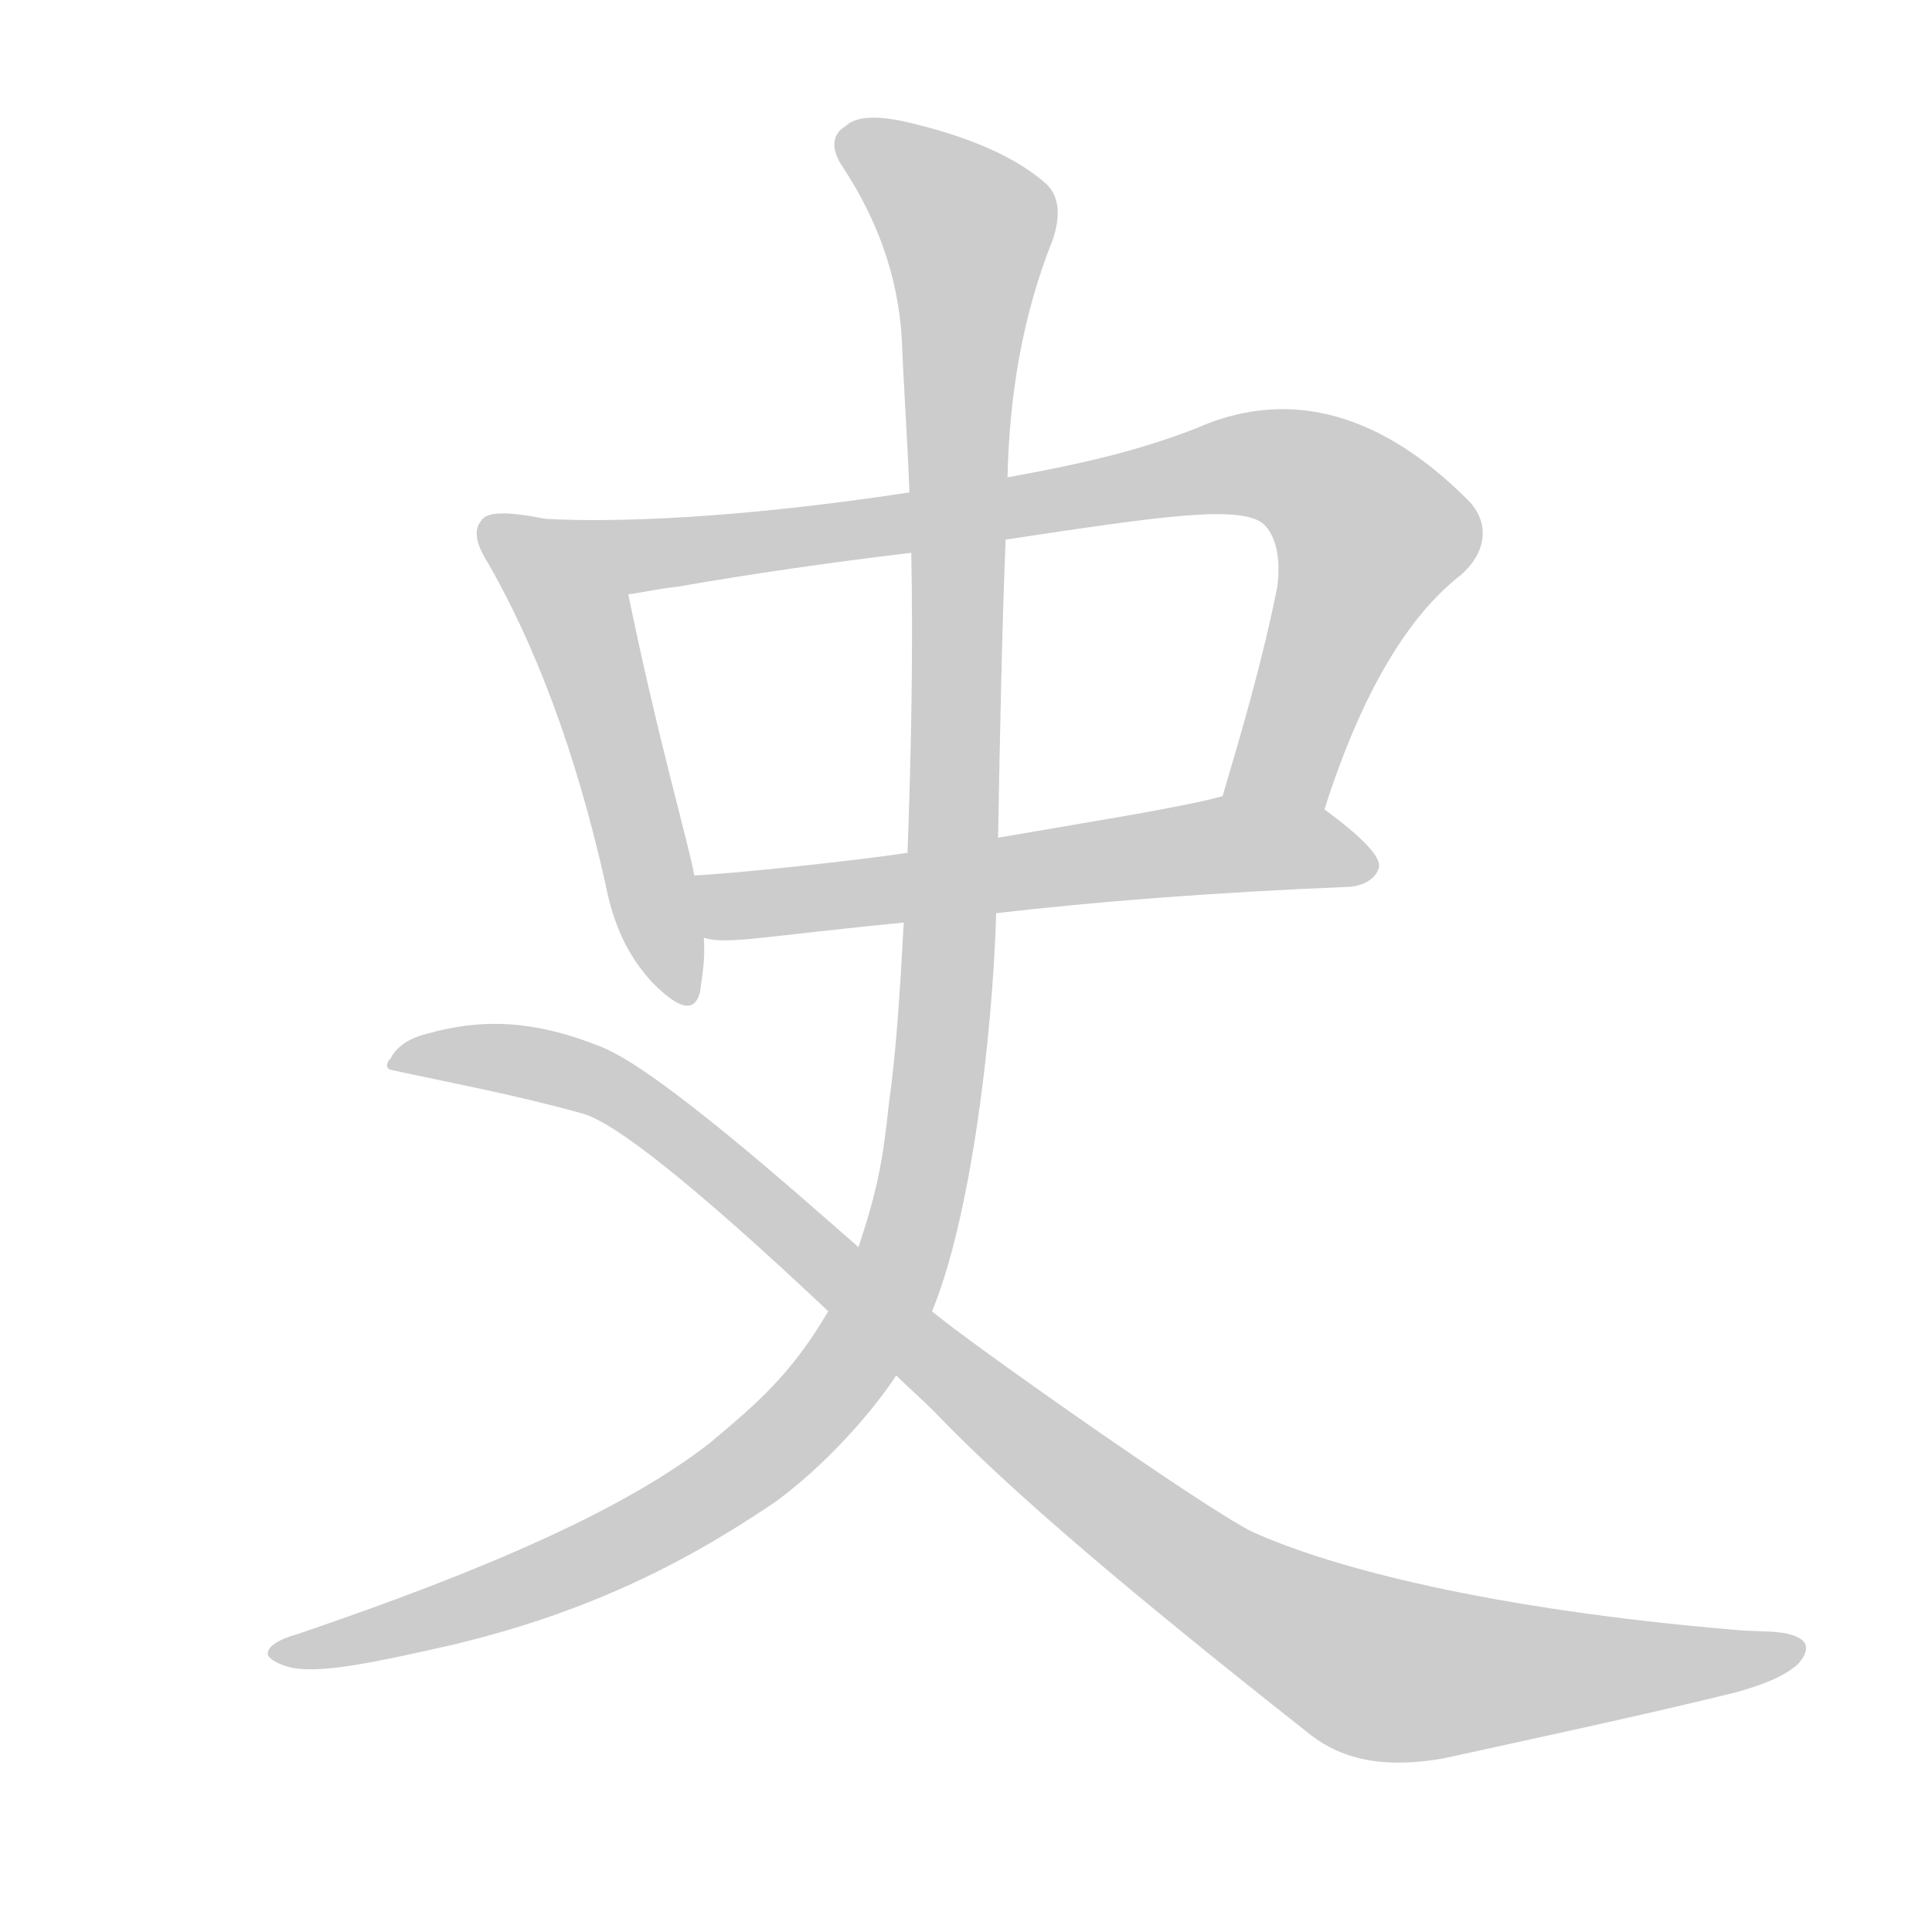 <!--
AnimCJK 2016-2018 Copyright Francois Mizessyn - https://github.com/parsimonhi/animCJK
Derived from:
    MakeMeAHanzi project - https://github.com/skishore/makemeahanzi
    Arphic PL KaitiM GB - https://apps.ubuntu.com/cat/applications/precise/fonts-arphic-gkai00mp/
    Arphic PL UKai - https://apps.ubuntu.com/cat/applications/fonts-arphic-ukai/
You can redistribute and/or modify this file under the terms of the Arphic Public License
as published by Arphic Technology Co., Ltd.
You should have received a copy of this license (the directory "APL") along with this file;
if not, see http://ftp.gnu.org/non-gnu/chinese-fonts-truetype/LICENSE.
-->
<svg id="z21490" class="acjk" version="1.1" viewBox="0 0 1024 1024" xmlns="http://www.w3.org/2000/svg" xmlns:xlink="http://www.w3.org/1999/xlink">
<style>
<![CDATA[
@keyframes z21490k {
	from {
		stroke:#ccc;
		stroke-dashoffset:3334;
	}
	1% {
		stroke:#c00;
		stroke-dashoffset:3334;
	}
	75% {
		stroke:#c00;
		stroke-dashoffset:0;
	}
	to {
		stroke:#000;
	}
}
#z21490 path[clip-path] {
	animation:z21490k 1s linear both;
	stroke-dasharray:3334;
	stroke-width:128;
	stroke-linecap:round;
	fill:none;
}
#z21490 path[clip-path="url(#z21490c1)"] {animation-delay:1s;}
#z21490 path[clip-path="url(#z21490c2)"] {animation-delay:2s;}
#z21490 path[clip-path="url(#z21490c3)"] {animation-delay:3s;}
#z21490 path[clip-path="url(#z21490c4)"] {animation-delay:4s;}
#z21490 path[clip-path="url(#z21490c5)"] {animation-delay:5s;}
#z21490 path {fill:#ccc;}
]]>
</style>
<path id="z21490d1" d="M289 275C269 271 258 271 255 276C251 281 252 288 259 299C283 341 305 397 321 469C325 489 332 506 346 521C360 535 368 537 371 526C372 518 374 508 373 497C370 475 370 475 368 464C365 447 349 393 333 315C330 295 308 279 289 275Z"/>
<path id="z21490d2" d="M702 429C722 366 747 326 774 305C788 293 790 277 778 265C728 215 679 207 634 227C601 240 567 247 534 253C499 258 499 258 482 261C390 275 325 277 289 275C269 275 313 318 333 315C341 314 349 312 359 311C399 304 441 298 483 293C516 288 516 288 533 286C613 274 658 267 670 278C676 284 679 295 677 311C669 351 658 388 648 422C642 439 695 446 702 429Z"/>
<path id="z21490d3" d="M373 497C385 501 406 496 479 489C512 486 512 486 528 484C580 478 642 473 716 470C724 469 730 465 731 459C731 453 721 443 702 429C688 418 666 418 648 422C626 428 581 435 529 444C497 449 497 449 481 452C455 456 390 463 368 464C357 464 362 495 373 497Z"/>
<path id="z21490d4" d="M479 489C477 526 475 558 471 586C468 615 465 631 455 661C449 677 445 684 439 695C419 729 401 744 376 765C331 800 258 832 158 866C147 869 142 873 142 876C141 878 146 882 155 884C171 887 199 881 239 872C306 856 358 832 411 796C437 777 462 749 475 729C481 717 488 707 494 695C514 647 526 552 528 484C529 457 529 457 529 444C530 389 531 336 533 286C534 264 534 264 534 253C535 209 542 167 558 127C562 115 562 104 554 97C538 83 514 73 486 66C467 61 454 61 448 67C441 71 440 79 447 89C464 115 476 145 478 180C479 206 481 233 482 261C483 282 483 282 483 293C484 345 483 398 481 452C480 477 480 477 479 489Z"/>
<path id="z21490d5" d="M455 661C423 633 349 567 319 555C282 540 254 540 226 548C214 551 209 557 207 561C205 563 204 566 207 567C239 574 272 580 308 590C325 594 369 629 439 695C463 718 463 718 475 729C481 735 488 741 495 748C537 792 604 848 694 919C713 934 736 937 765 932C815 921 867 910 920 897C934 893 945 889 953 882C959 875 959 870 951 867C943 864 933 865 921 864C790 853 706 831 664 812C639 800 510 709 494 695C468 672 468 672 455 661Z"/>
<defs>
	<clipPath id="z21490c1"><use xlink:href="#z21490d1"></use></clipPath>
	<clipPath id="z21490c2"><use xlink:href="#z21490d2"></use></clipPath>
	<clipPath id="z21490c3"><use xlink:href="#z21490d3"></use></clipPath>
	<clipPath id="z21490c4"><use xlink:href="#z21490d4"></use></clipPath>
	<clipPath id="z21490c5"><use xlink:href="#z21490d5"></use></clipPath>
</defs>
<path pathLength="3333" clip-path="url(#z21490c1)" d="M260 279L307 330L360 528"/>
<path pathLength="3333" clip-path="url(#z21490c2)" d="M298 277L350 294L684 247L730 301L659 422"/>
<path pathLength="3333" clip-path="url(#z21490c3)" d="M375 467L726 454"/>
<path pathLength="3333" clip-path="url(#z21490c4)" d="M451 73L515 127L499 555L472 682L358 804L152 876"/>
<path pathLength="3333" clip-path="url(#z21490c5)" d="M214 562L338 586L587 796L723 883L949 875"/>
</svg>